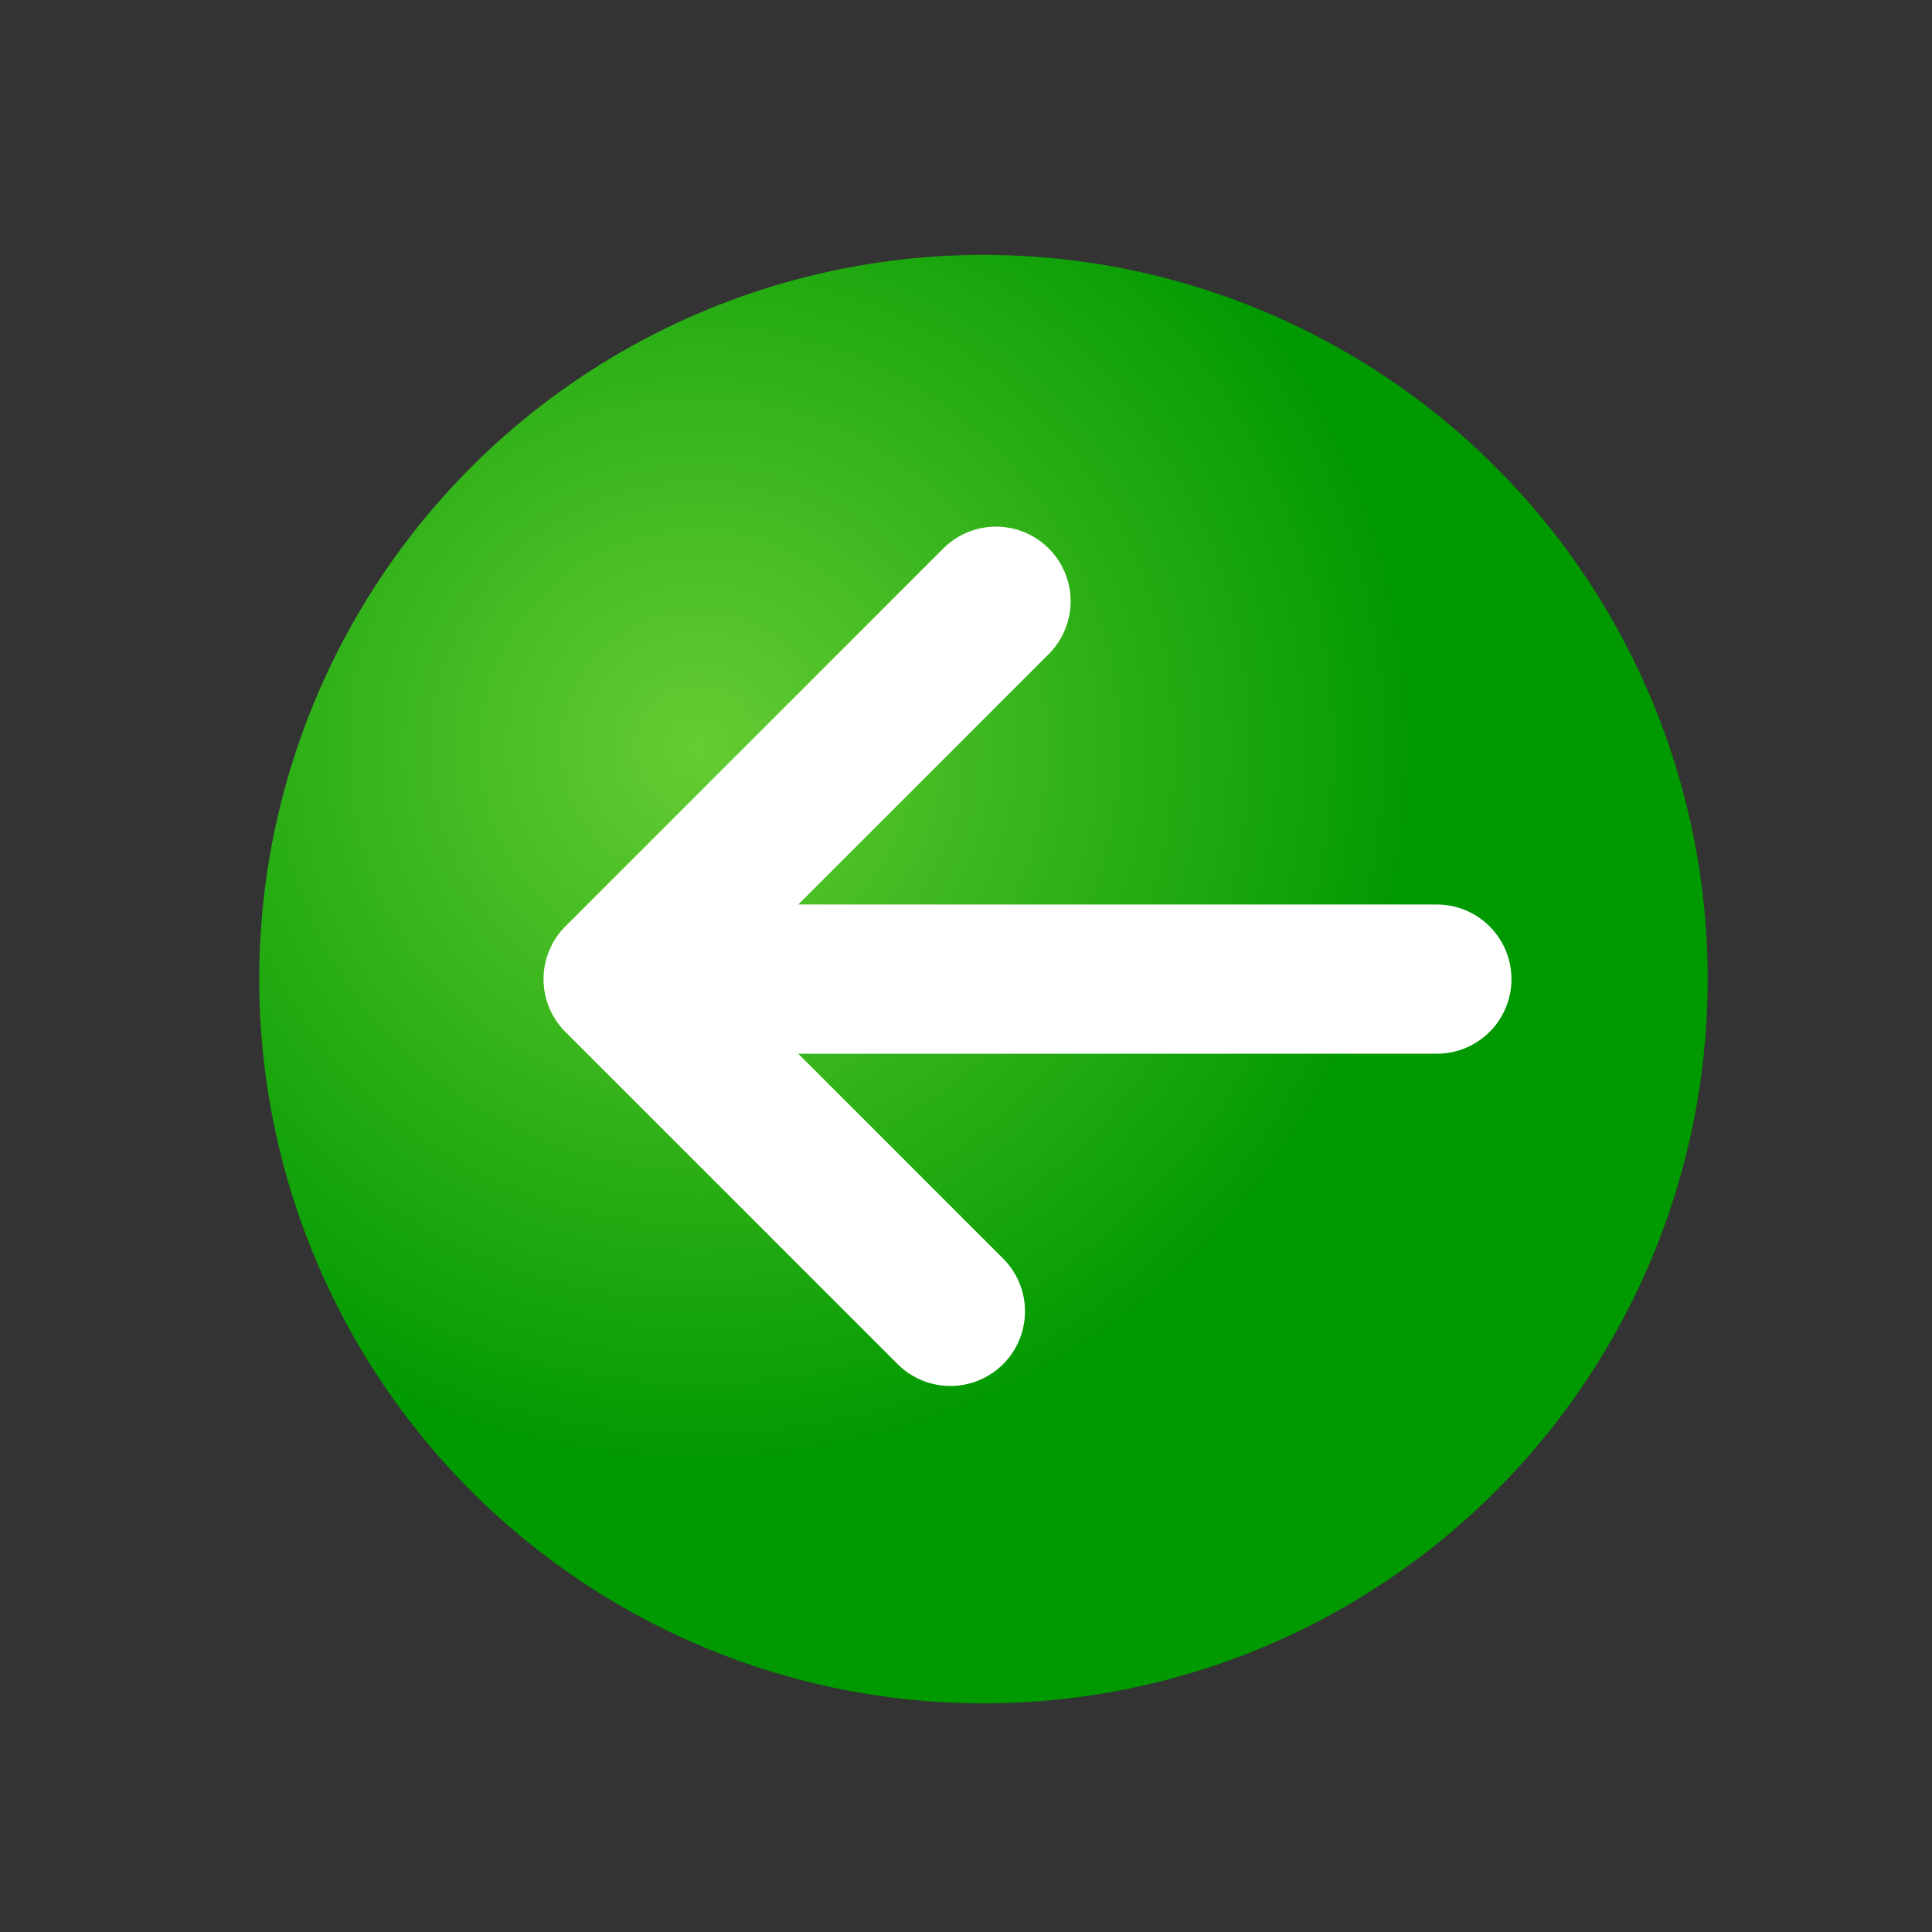 <?xml version="1.0" encoding="UTF-8" standalone="no"?>
<!-- Created with Inkscape (http://www.inkscape.org/) -->

<svg
   xmlns:dc="http://purl.org/dc/elements/1.1/"
   xmlns:cc="http://creativecommons.org/ns#"
   xmlns:rdf="http://www.w3.org/1999/02/22-rdf-syntax-ns#"
   xmlns:svg="http://www.w3.org/2000/svg"
   xmlns="http://www.w3.org/2000/svg"
   xmlns:xlink="http://www.w3.org/1999/xlink"
   xmlns:sodipodi="http://sodipodi.sourceforge.net/DTD/sodipodi-0.dtd"
   xmlns:inkscape="http://www.inkscape.org/namespaces/inkscape"
   width="32"
   height="32"
   viewBox="0 0 8.467 8.467"
   version="1.1"
   id="svg8"
   inkscape:version="0.92.3 (2405546, 2018-03-11)"
   sodipodi:docname="BackXP.svg">
  <rect x="0" y="0" width="8.467" height="8.467" fill="#333333" stroke="none"/>
  <defs
     id="defs2">
    <linearGradient
       inkscape:collect="always"
       id="linearGradient4526">
      <stop
         style="stop-color:#66cc33;stop-opacity:1;"
         offset="0"
         id="stop4522" />
      <stop
         style="stop-color:#009900;stop-opacity:1"
         offset="1"
         id="stop4524" />
    </linearGradient>
    <radialGradient
       inkscape:collect="always"
       xlink:href="#linearGradient4526"
       id="radialGradient4528"
       cx="9.622"
       cy="275.552"
       fx="9.622"
       fy="275.552"
       r="15.368"
       gradientUnits="userSpaceOnUse"
       gradientTransform="matrix(0.207,0,0,0.207,1.067,234.771)" />
  </defs>
  <sodipodi:namedview
     id="base"
     pagecolor="#ffffff"
     bordercolor="#666666"
     borderopacity="1.0"
     inkscape:pageopacity="0.0"
     inkscape:pageshadow="2"
     inkscape:zoom="3.959798"
     inkscape:cx="29.42472"
     inkscape:cy="61.422304"
     inkscape:document-units="mm"
     inkscape:current-layer="layer1"
     showgrid="false"
     inkscape:window-width="1920"
     inkscape:window-height="1024"
     inkscape:window-x="-4"
     inkscape:window-y="-4"
     inkscape:window-maximized="1"
     units="px" />
  <g
     inkscape:label="Layer 1"
     inkscape:groupmode="layer"
     id="layer1"
     transform="translate(0,-288.533)">
    <circle
       id="path3715"
       cx="4.31"
       cy="292.824"
       r="3.174"
       style="fill:url(#radialGradient4528);fill-opacity:1;stroke-width:0.055" />
    <path
       style="fill:none;stroke:#ffffff;stroke-width:0.654;stroke-linecap:round;stroke-linejoin:round;stroke-miterlimit:4;stroke-dasharray:none;stroke-opacity:1"
       d="M 6.297,292.824 H 2.709 l 1.656,-1.656 -1.656,1.656 1.456,1.456"
       id="path4530"
       inkscape:connector-curvature="0"
       sodipodi:nodetypes="ccccc" />
  </g>
</svg>
